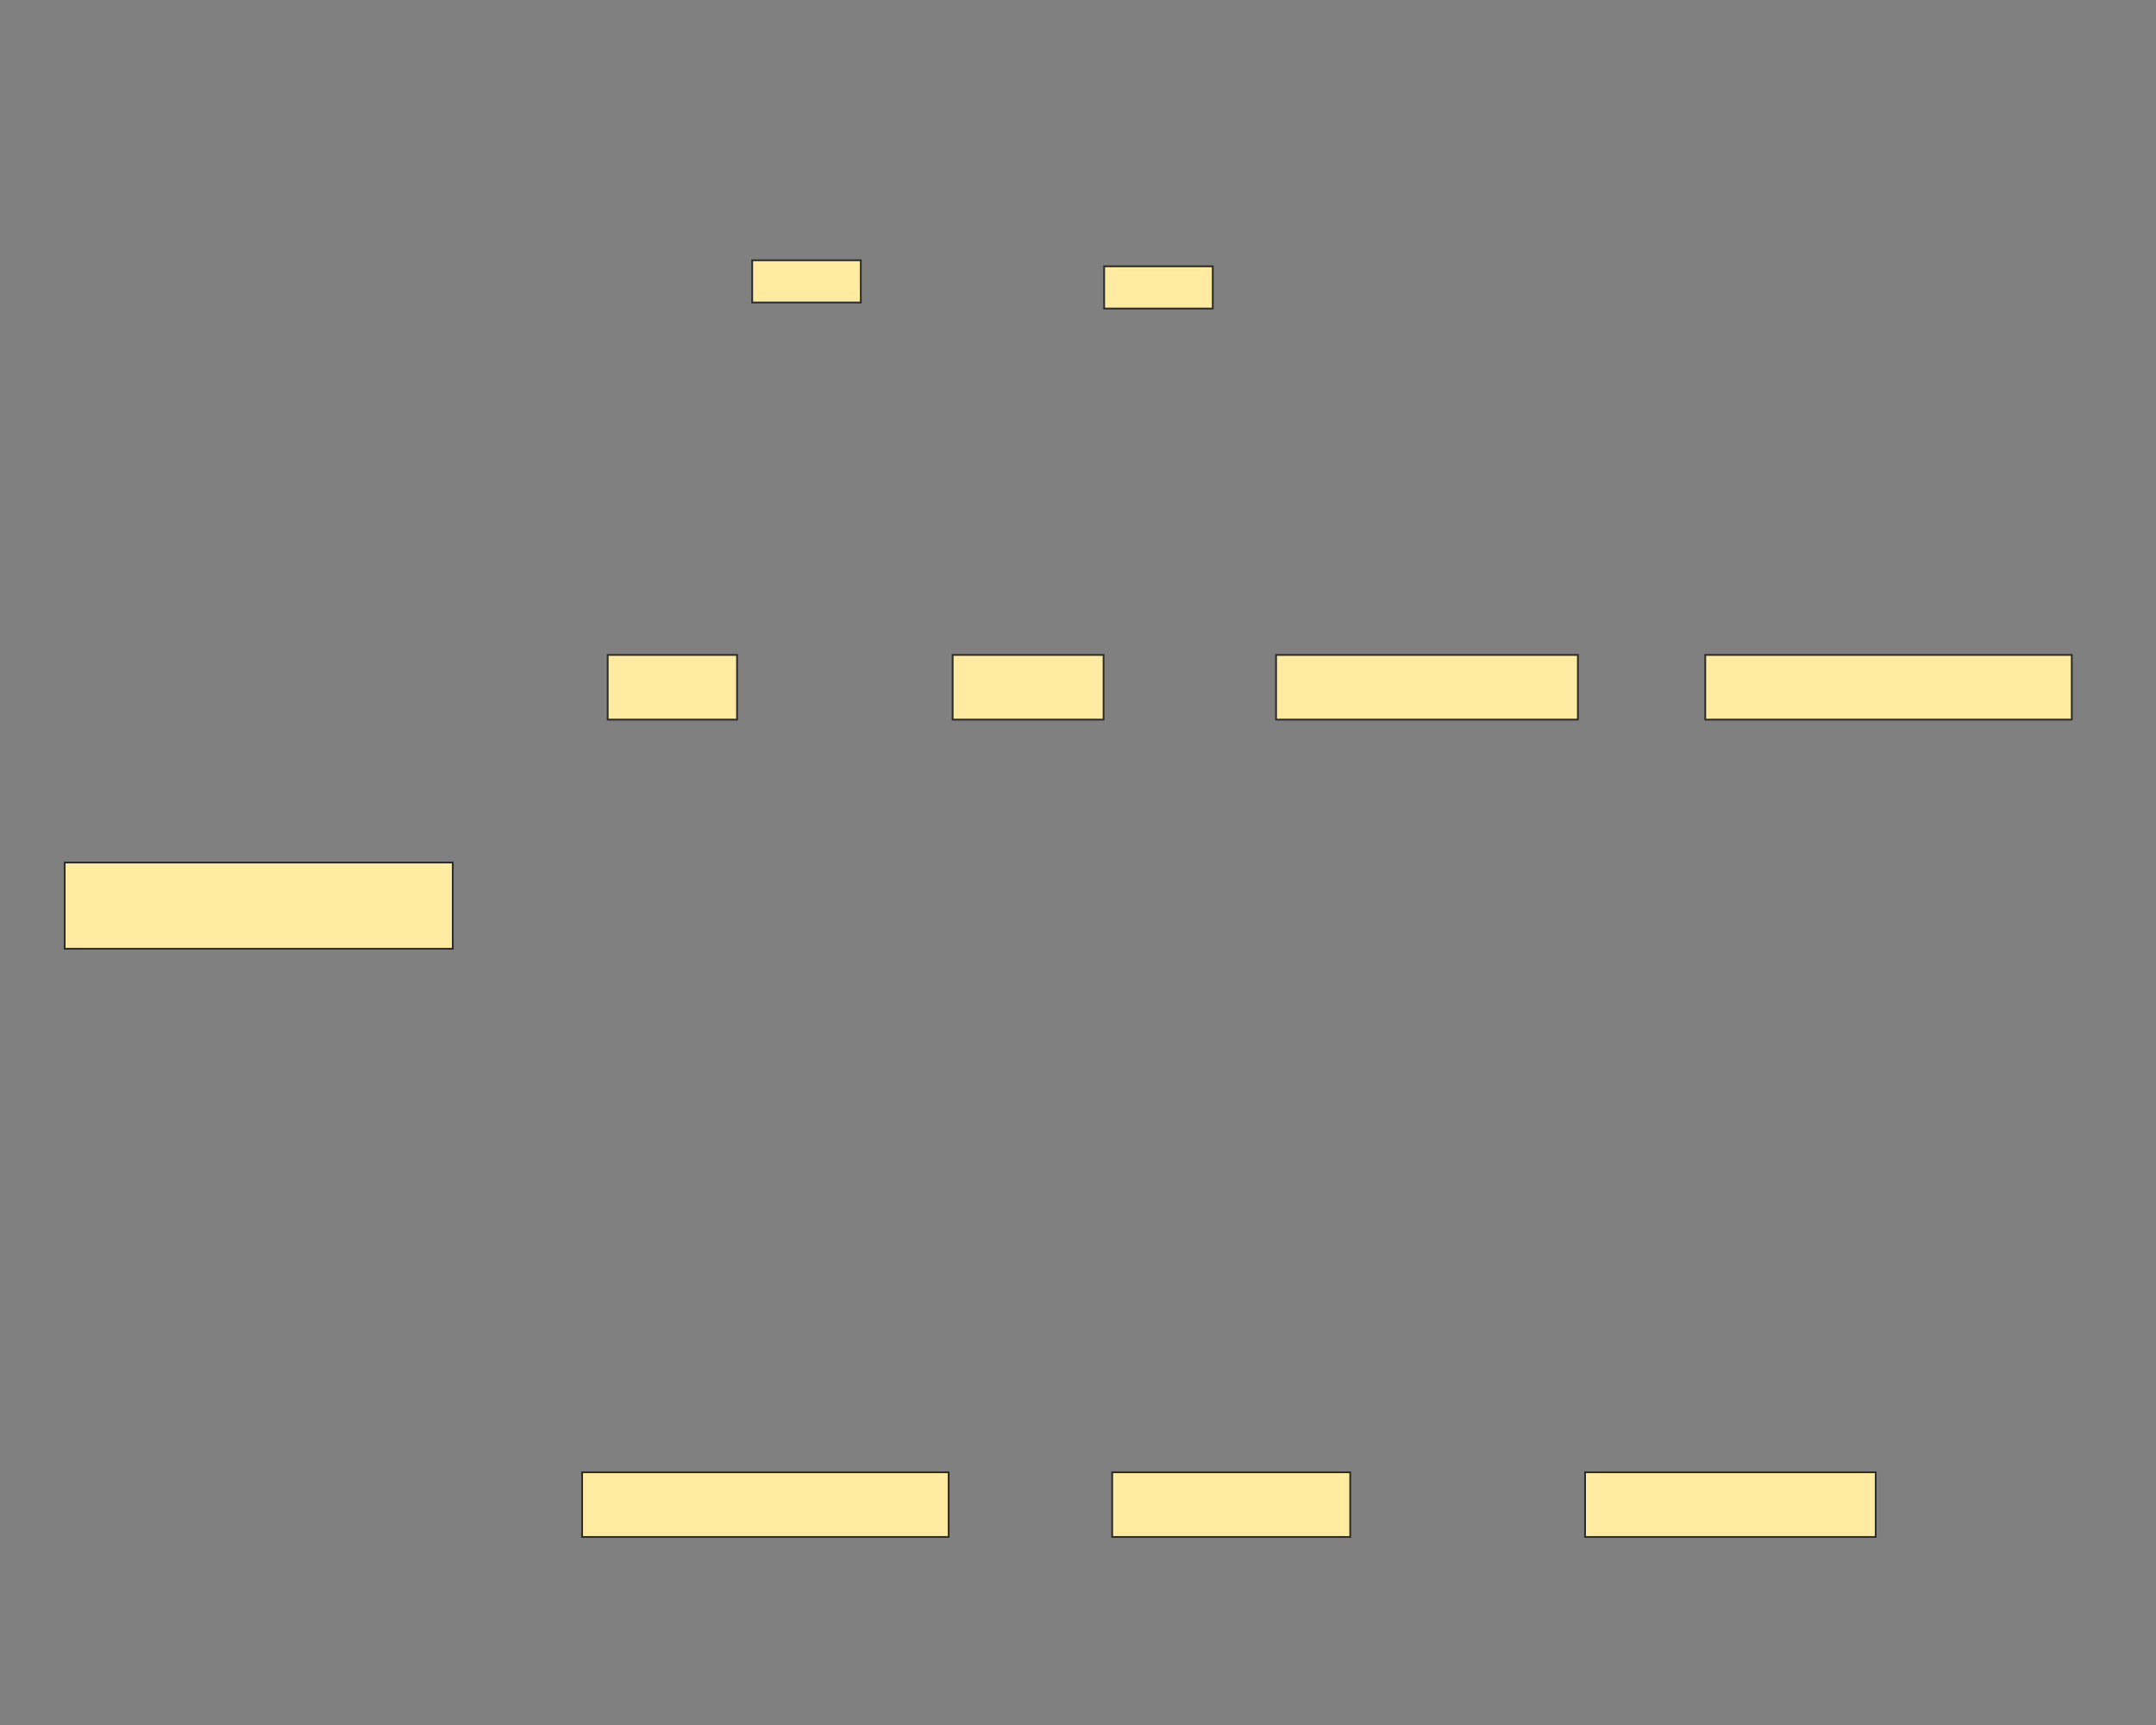 <svg xmlns="http://www.w3.org/2000/svg" width="1200" height="960">
 <rect width="100%" height="100%" fill="#808080" stroke="none"/>
 <!-- Created with Image Occlusion Enhanced -->
 <g>
  <title>Labels</title>
 </g>
 <g>
  <title>Masks</title>
  <rect id="f7e0fe9705144b86a5bcb12a20755ed0-ao-1" height="48" width="216" y="480" x="36" stroke="#2D2D2D" fill="#FFEBA2"/>
  <rect stroke="#2D2D2D" id="f7e0fe9705144b86a5bcb12a20755ed0-ao-2" height="36" width="132.493" y="819.358" x="619.03" fill="#FFEBA2"/>
  <rect stroke="#2D2D2D" id="f7e0fe9705144b86a5bcb12a20755ed0-ao-3" height="36" width="72" y="364.478" x="338.239" fill="#FFEBA2"/>
  <rect stroke="#2D2D2D" id="f7e0fe9705144b86a5bcb12a20755ed0-ao-4" height="36" width="84" y="364.478" x="530.239" fill="#FFEBA2"/>
  <rect stroke="#2D2D2D" id="f7e0fe9705144b86a5bcb12a20755ed0-ao-5" height="36" width="168" y="364.478" x="710.239" fill="#FFEBA2"/>
  <rect stroke="#2D2D2D" id="f7e0fe9705144b86a5bcb12a20755ed0-ao-6" height="36" width="204" y="364.478" x="949.119" fill="#FFEBA2"/>
  <rect id="f7e0fe9705144b86a5bcb12a20755ed0-ao-7" stroke="#2D2D2D" height="36" width="204" y="819.358" x="324" fill="#FFEBA2"/>
  <rect stroke="#2D2D2D" id="f7e0fe9705144b86a5bcb12a20755ed0-ao-8" height="36" width="161.776" y="819.358" x="882.224" fill="#FFEBA2"/>
  
  <rect id="f7e0fe9705144b86a5bcb12a20755ed0-ao-10" height="23.507" width="60.448" y="144.851" x="418.657" stroke-linecap="null" stroke-linejoin="null" stroke-dasharray="null" stroke="#2D2D2D" fill="#FFEBA2"/>
  <rect id="f7e0fe9705144b86a5bcb12a20755ed0-ao-11" height="23.507" width="60.448" y="148.209" x="614.552" stroke-linecap="null" stroke-linejoin="null" stroke-dasharray="null" stroke="#2D2D2D" fill="#FFEBA2"/>
 </g>
</svg>